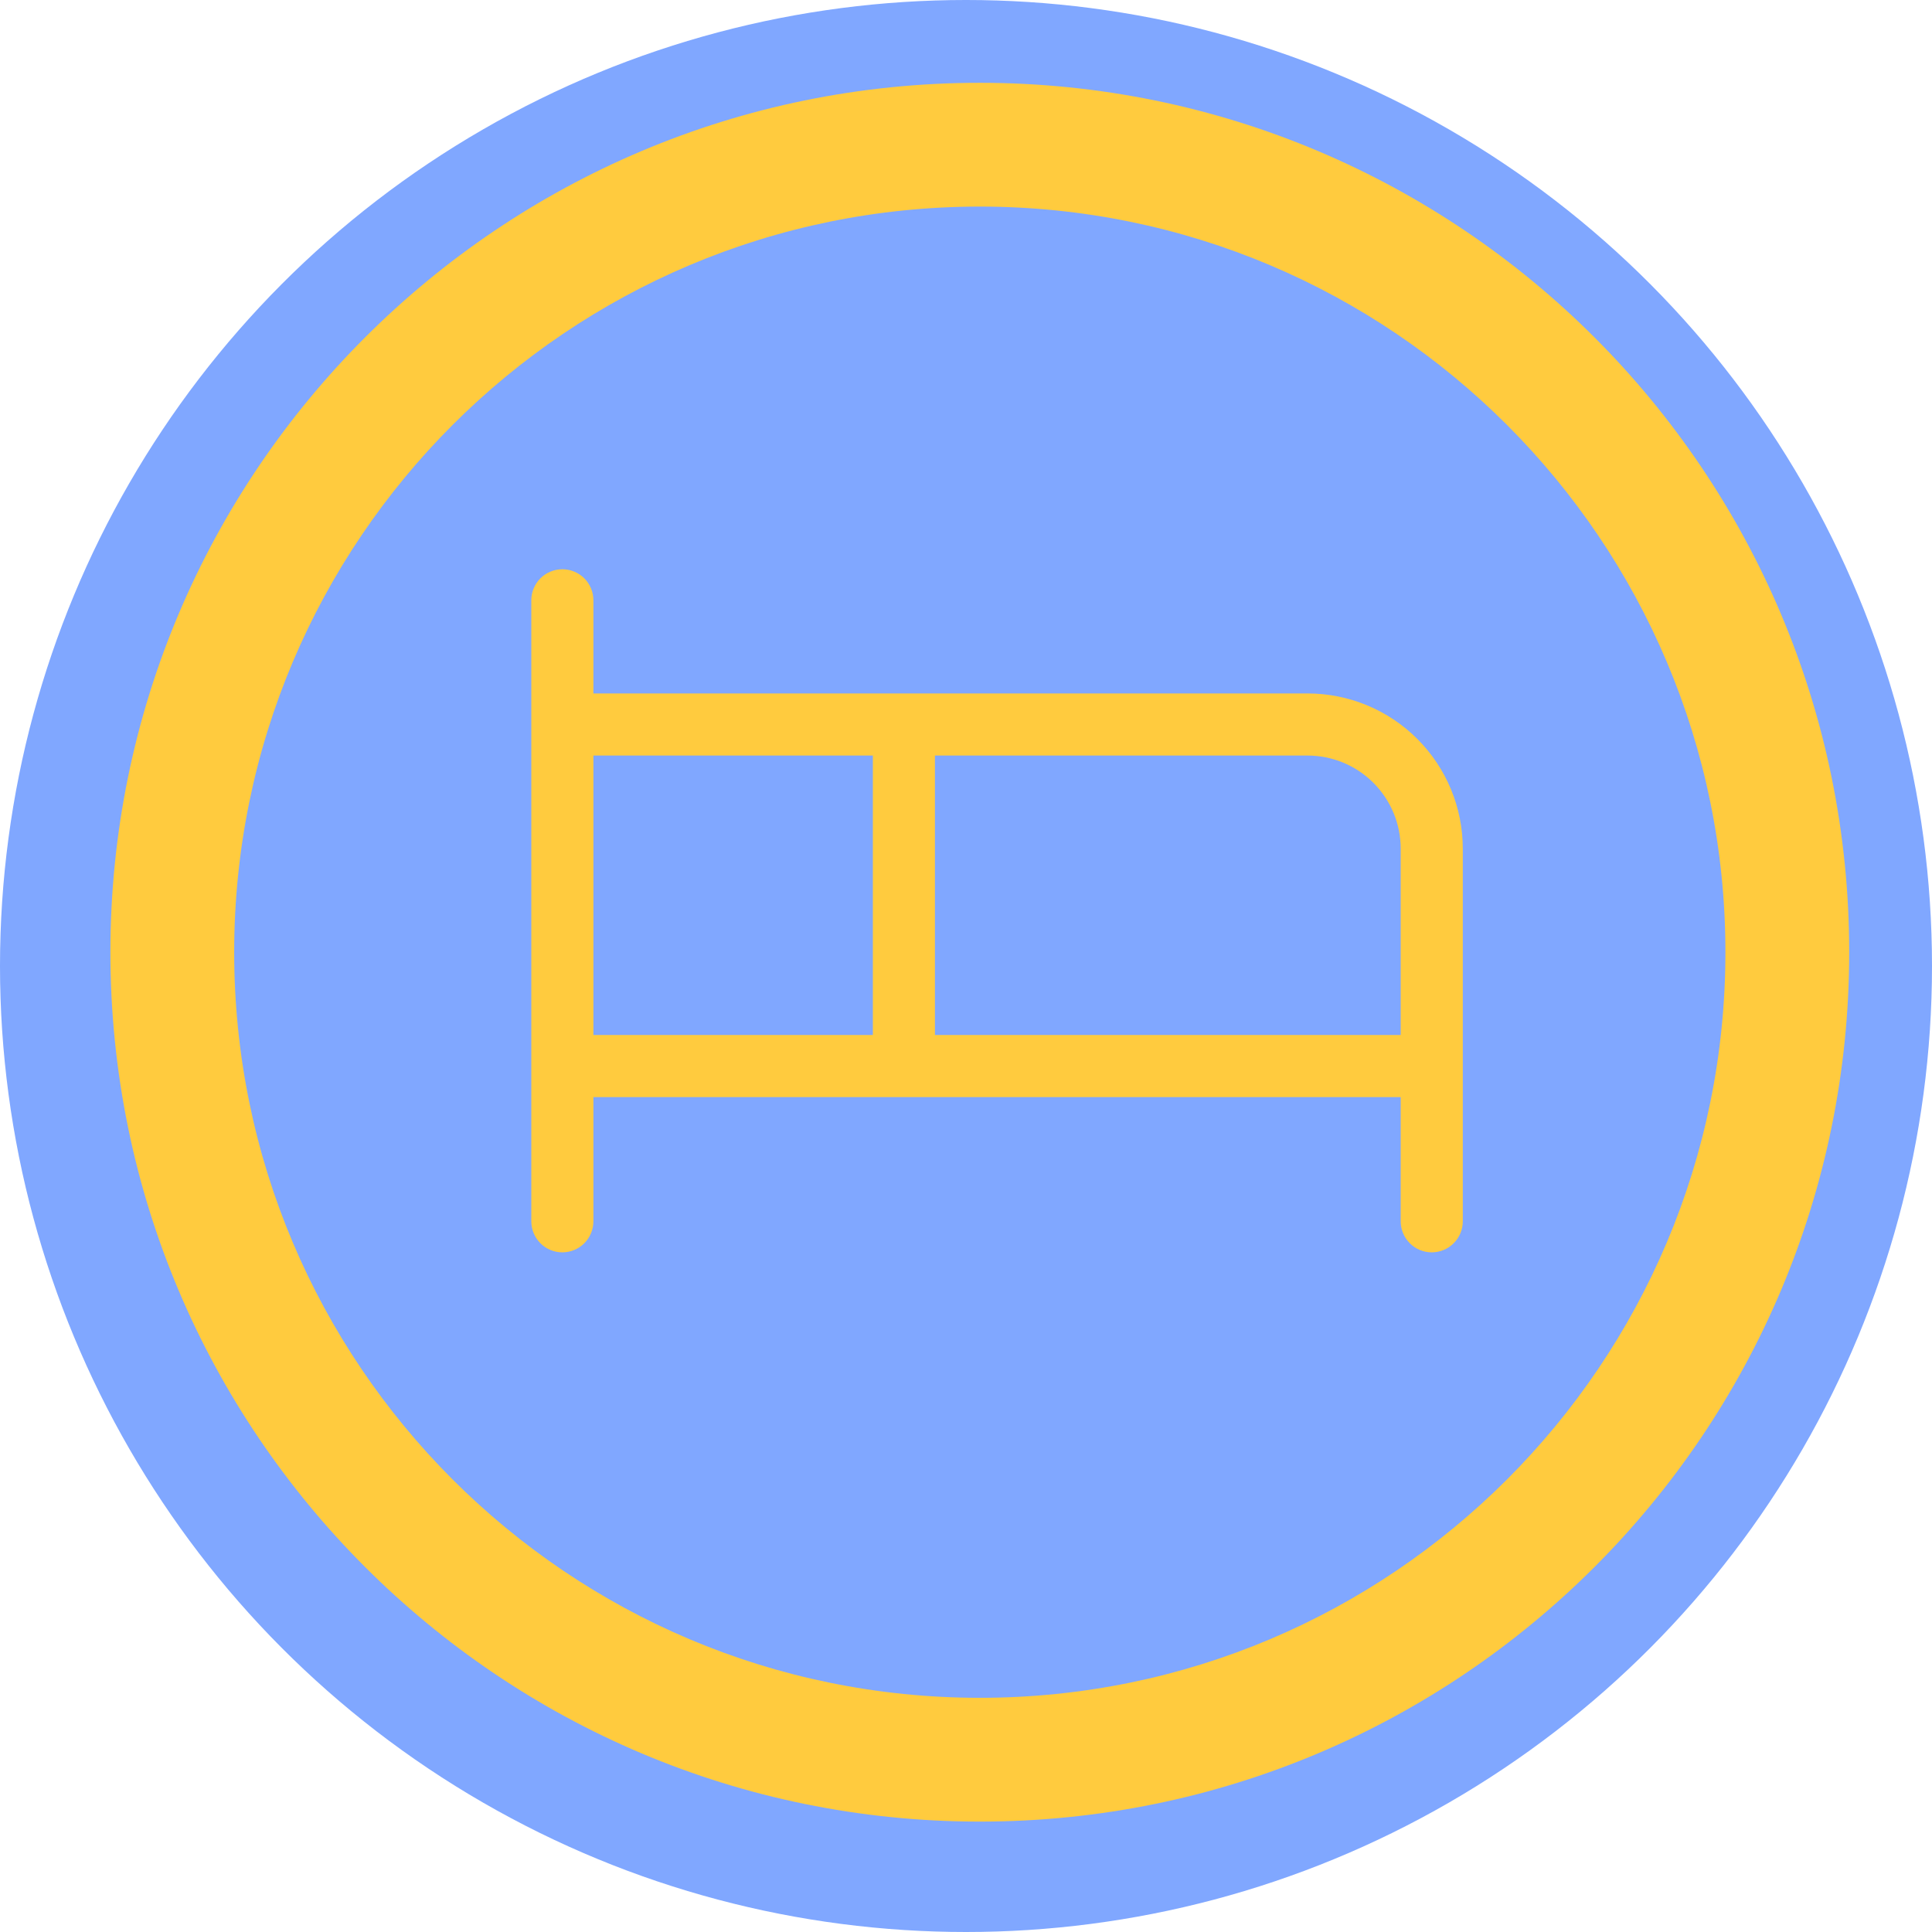 <svg width="70" height="70" viewBox="0 0 70 70" fill="none" xmlns="http://www.w3.org/2000/svg">
<circle cx="35" cy="35" r="35" fill="#80A7FF"/>
<path d="M47.375 25.125H21.5V21.75C21.5 21.452 21.381 21.166 21.171 20.954C20.959 20.744 20.673 20.625 20.375 20.625C20.077 20.625 19.791 20.744 19.579 20.954C19.369 21.166 19.25 21.452 19.25 21.75V44.25C19.25 44.548 19.369 44.834 19.579 45.045C19.791 45.257 20.077 45.375 20.375 45.375C20.673 45.375 20.959 45.257 21.171 45.045C21.381 44.834 21.5 44.548 21.5 44.25V39.75H50.75V44.25C50.75 44.548 50.868 44.834 51.08 45.045C51.291 45.257 51.577 45.375 51.875 45.375C52.173 45.375 52.459 45.257 52.67 45.045C52.882 44.834 53 44.548 53 44.25V30.75C53 29.258 52.407 27.827 51.352 26.773C50.298 25.718 48.867 25.125 47.375 25.125ZM21.5 27.375H31.625V37.5H21.5V27.375ZM33.875 37.5V27.375H47.375C48.27 27.375 49.129 27.731 49.761 28.363C50.394 28.996 50.75 29.855 50.75 30.75V37.5H33.875Z" fill="#FFCB3E"/>
<path d="M67 34.5C67 51.897 52.897 66 35.5 66C18.103 66 4 51.897 4 34.5C4 17.103 18.103 3 35.5 3C52.897 3 67 17.103 67 34.5ZM8.485 34.5C8.485 49.42 20.58 61.515 35.5 61.515C50.42 61.515 62.515 49.42 62.515 34.5C62.515 19.58 50.42 7.485 35.5 7.485C20.58 7.485 8.485 19.58 8.485 34.5Z" fill="#FFCB3E"/>
</svg>

